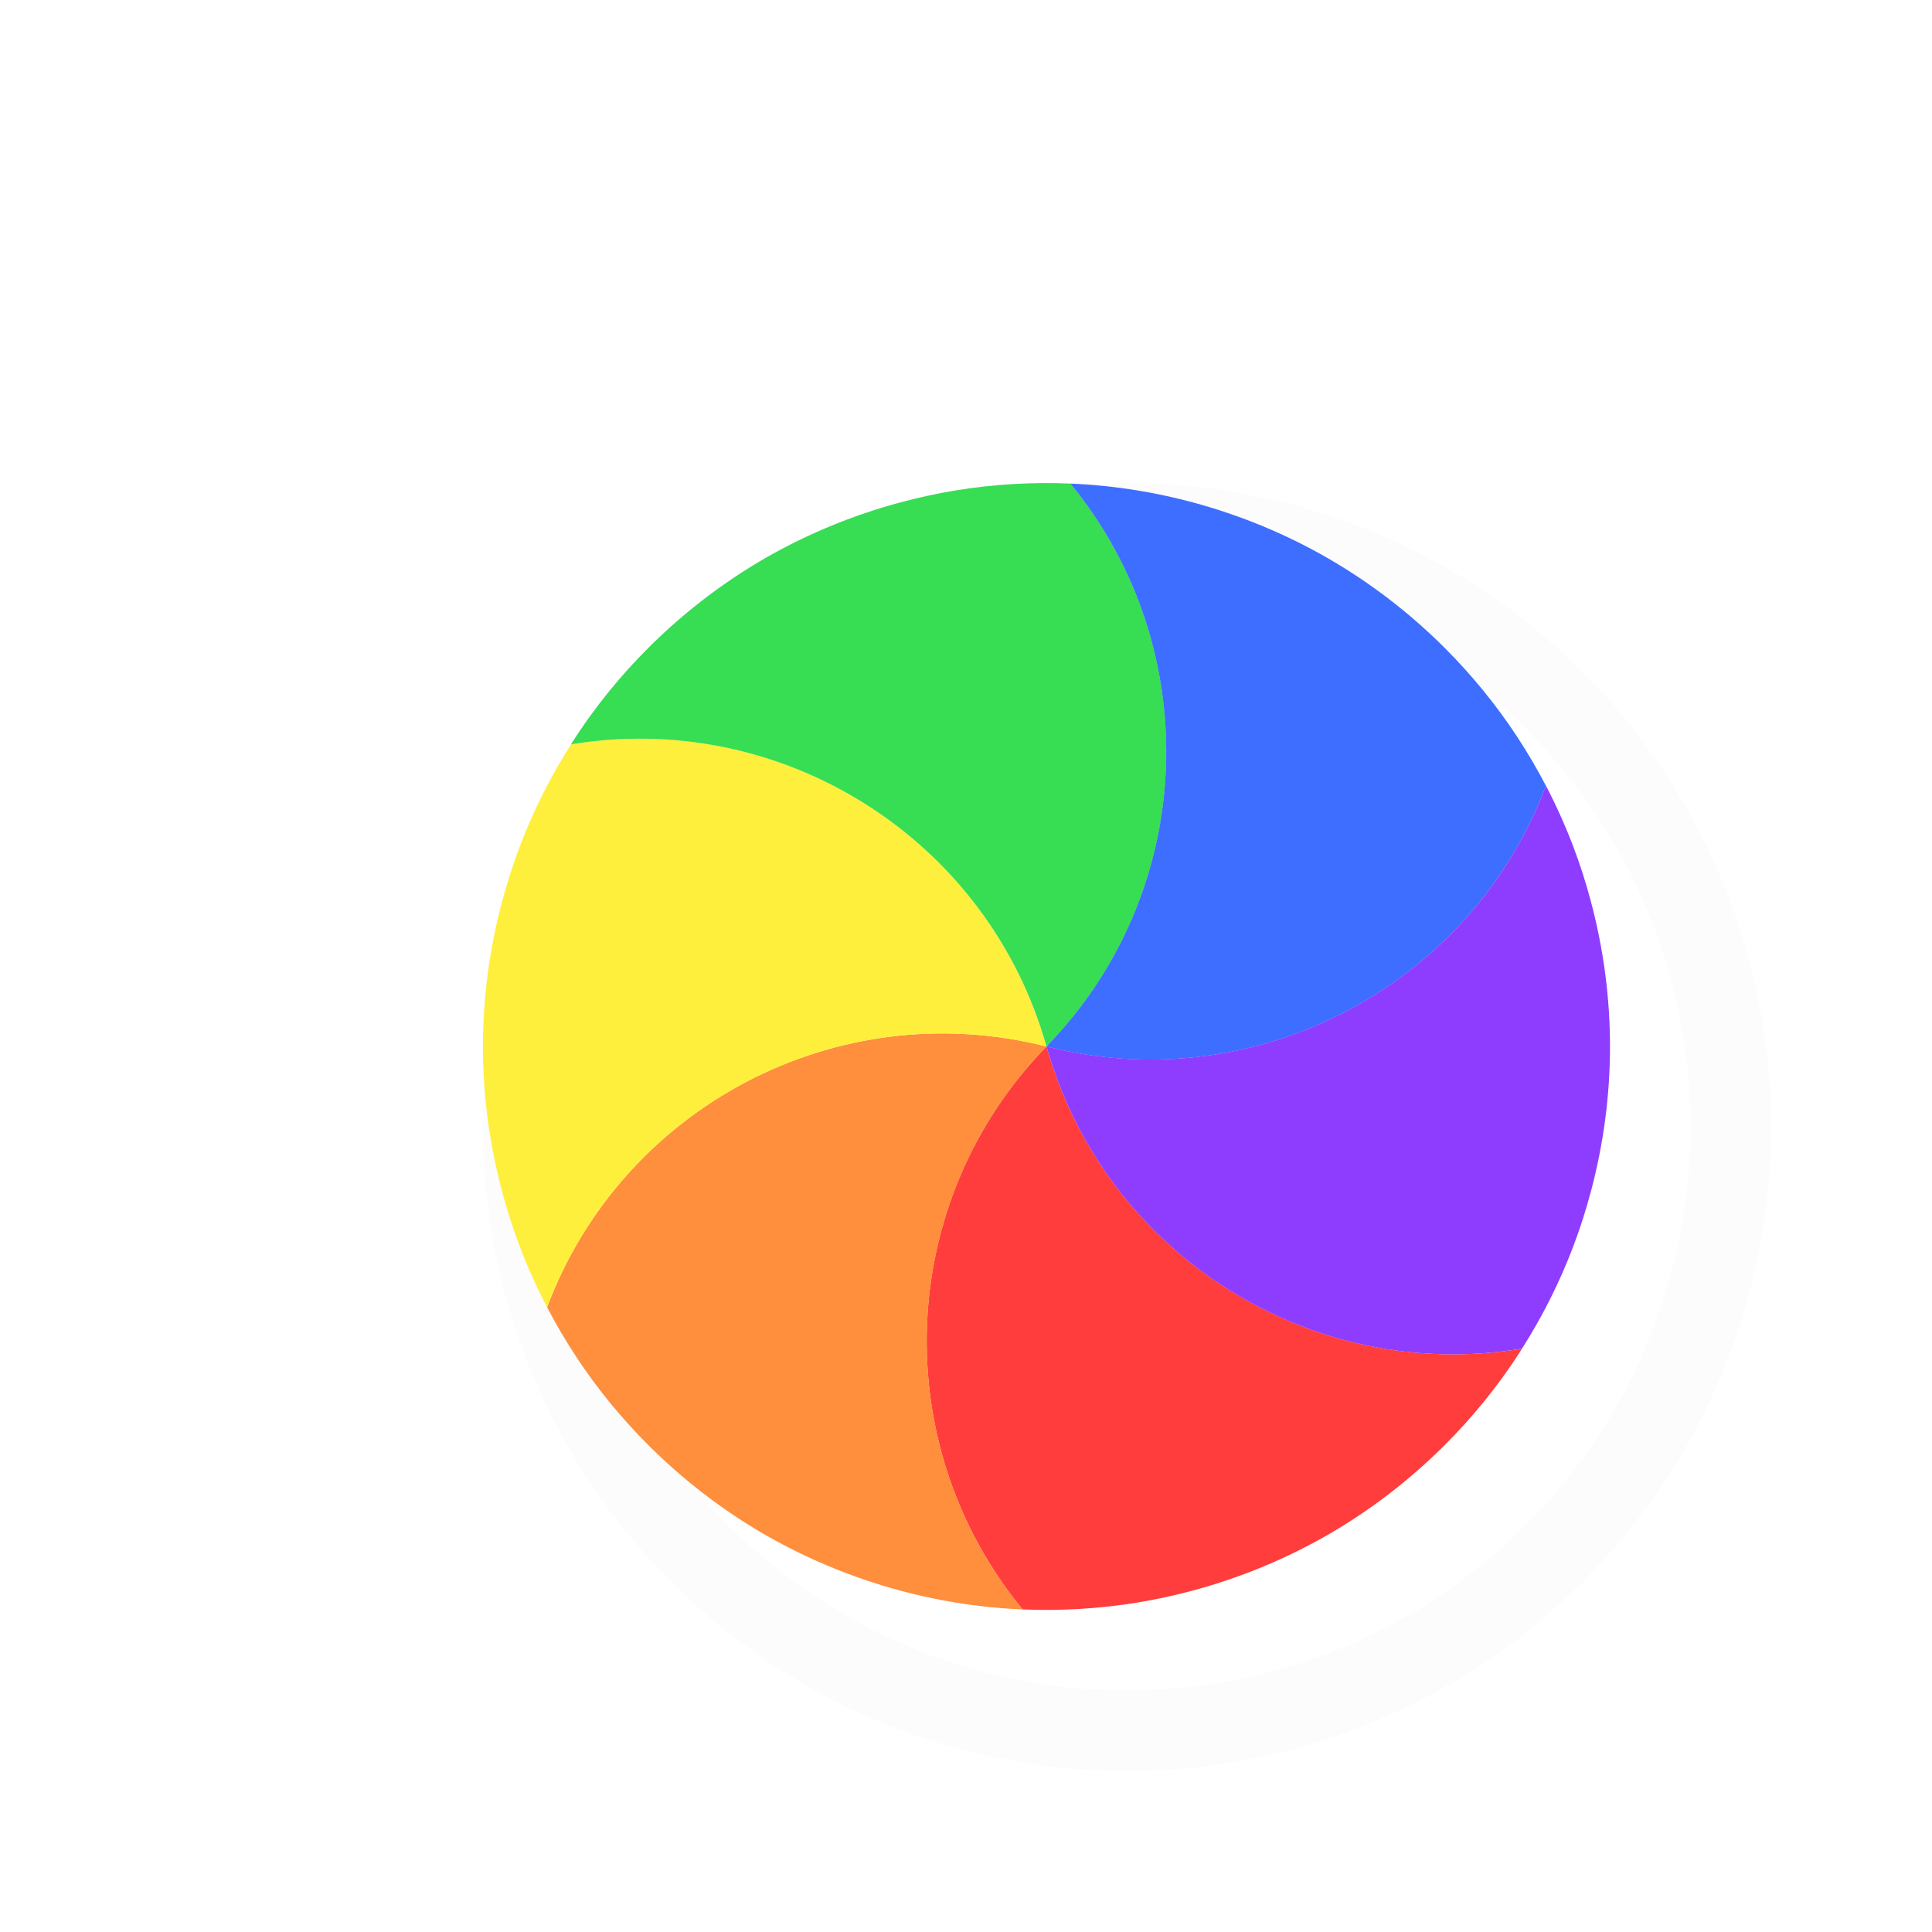 <svg width="24" height="24" viewBox="0 0 24 24" fill="none" xmlns="http://www.w3.org/2000/svg">
<g filter="url(#filter0_d_173_2317)">
<g filter="url(#filter1_d_173_2317)">
<circle cx="12" cy="12" r="7.5" transform="rotate(135 12 12)" stroke="#FCFCFC" stroke-linejoin="round"/>
</g>
<path d="M17.908 15.753C17.759 15.988 17.595 16.214 17.419 16.43C17.273 16.609 17.116 16.782 16.949 16.949C16.506 17.392 16.018 17.763 15.5 18.063C14.982 18.361 14.417 18.598 13.811 18.76C13.584 18.821 13.355 18.87 13.127 18.908C12.656 18.984 12.179 19.013 11.703 18.993C10.021 16.948 10.12 13.929 12 11.999C12.732 14.592 15.296 16.187 17.908 15.753Z" fill="#FF3D3D"/>
<path d="M11.704 18.993C11.426 18.981 11.148 18.953 10.873 18.908C10.645 18.871 10.417 18.822 10.189 18.761C9.583 18.598 9.018 18.361 8.5 18.063C7.982 17.763 7.494 17.392 7.051 16.949C6.884 16.782 6.728 16.609 6.581 16.43C6.279 16.061 6.016 15.661 5.796 15.239C6.725 12.76 9.389 11.337 12.001 12C10.121 13.93 10.022 16.948 11.704 18.993Z" fill="#FF8E3D"/>
<path d="M5.796 15.24C5.667 14.993 5.553 14.739 5.454 14.478C5.372 14.262 5.301 14.04 5.24 13.812C5.077 13.206 5 12.598 4.999 12C5 11.402 5.077 10.794 5.24 10.188C5.301 9.961 5.372 9.739 5.454 9.522C5.623 9.076 5.837 8.649 6.093 8.247C8.704 7.812 11.269 9.407 12 12.001C9.389 11.337 6.725 12.761 5.796 15.24Z" fill="#FFEF3D"/>
<path d="M6.092 8.247C6.241 8.012 6.405 7.786 6.581 7.57C6.727 7.391 6.884 7.218 7.051 7.051C7.494 6.608 7.982 6.237 8.499 5.937C9.018 5.639 9.583 5.402 10.188 5.24C10.416 5.179 10.645 5.129 10.873 5.092C11.344 5.015 11.821 4.987 12.297 5.007C13.979 7.052 13.88 10.071 12 12C11.268 9.407 8.704 7.813 6.092 8.247Z" fill="#37DD53"/>
<path d="M12.296 5.007C12.574 5.019 12.852 5.047 13.127 5.092C13.355 5.129 13.583 5.178 13.811 5.239C14.416 5.402 14.982 5.638 15.5 5.937C16.018 6.237 16.506 6.608 16.949 7.051C17.116 7.218 17.272 7.391 17.419 7.57C17.721 7.939 17.984 8.339 18.204 8.761C17.274 11.24 14.611 12.663 11.999 12C13.879 10.07 13.978 7.052 12.296 5.007Z" fill="#3D6EFF"/>
<path d="M18.204 8.76C18.333 9.007 18.447 9.261 18.546 9.522C18.628 9.738 18.699 9.96 18.76 10.188C18.922 10.793 19 11.402 19 12C19 12.598 18.922 13.206 18.76 13.811C18.699 14.039 18.628 14.261 18.546 14.477C18.377 14.924 18.163 15.351 17.907 15.753C15.296 16.188 12.731 14.593 12 11.999C14.611 12.662 17.274 11.239 18.204 8.76Z" fill="#8E3DFF"/>
</g>
<defs>
<filter id="filter0_d_173_2317" x="0" y="0" width="26" height="26" filterUnits="userSpaceOnUse" color-interpolation-filters="sRGB">
<feFlood flood-opacity="0" result="BackgroundImageFix"/>
<feColorMatrix in="SourceAlpha" type="matrix" values="0 0 0 0 0 0 0 0 0 0 0 0 0 0 0 0 0 0 127 0" result="hardAlpha"/>
<feOffset dx="1" dy="1"/>
<feGaussianBlur stdDeviation="0.5"/>
<feColorMatrix type="matrix" values="0 0 0 0 0 0 0 0 0 0 0 0 0 0 0 0 0 0 0.25 0"/>
<feBlend mode="normal" in2="BackgroundImageFix" result="effect1_dropShadow_173_2317"/>
<feBlend mode="normal" in="SourceGraphic" in2="effect1_dropShadow_173_2317" result="shape"/>
</filter>
<filter id="filter1_d_173_2317" x="3" y="3" width="20" height="20" filterUnits="userSpaceOnUse" color-interpolation-filters="sRGB">
<feFlood flood-opacity="0" result="BackgroundImageFix"/>
<feColorMatrix in="SourceAlpha" type="matrix" values="0 0 0 0 0 0 0 0 0 0 0 0 0 0 0 0 0 0 127 0" result="hardAlpha"/>
<feOffset dx="1" dy="1"/>
<feGaussianBlur stdDeviation="1"/>
<feColorMatrix type="matrix" values="0 0 0 0 0 0 0 0 0 0 0 0 0 0 0 0 0 0 0.3 0"/>
<feBlend mode="normal" in2="BackgroundImageFix" result="effect1_dropShadow_173_2317"/>
<feBlend mode="normal" in="SourceGraphic" in2="effect1_dropShadow_173_2317" result="shape"/>
</filter>
</defs>
</svg>
